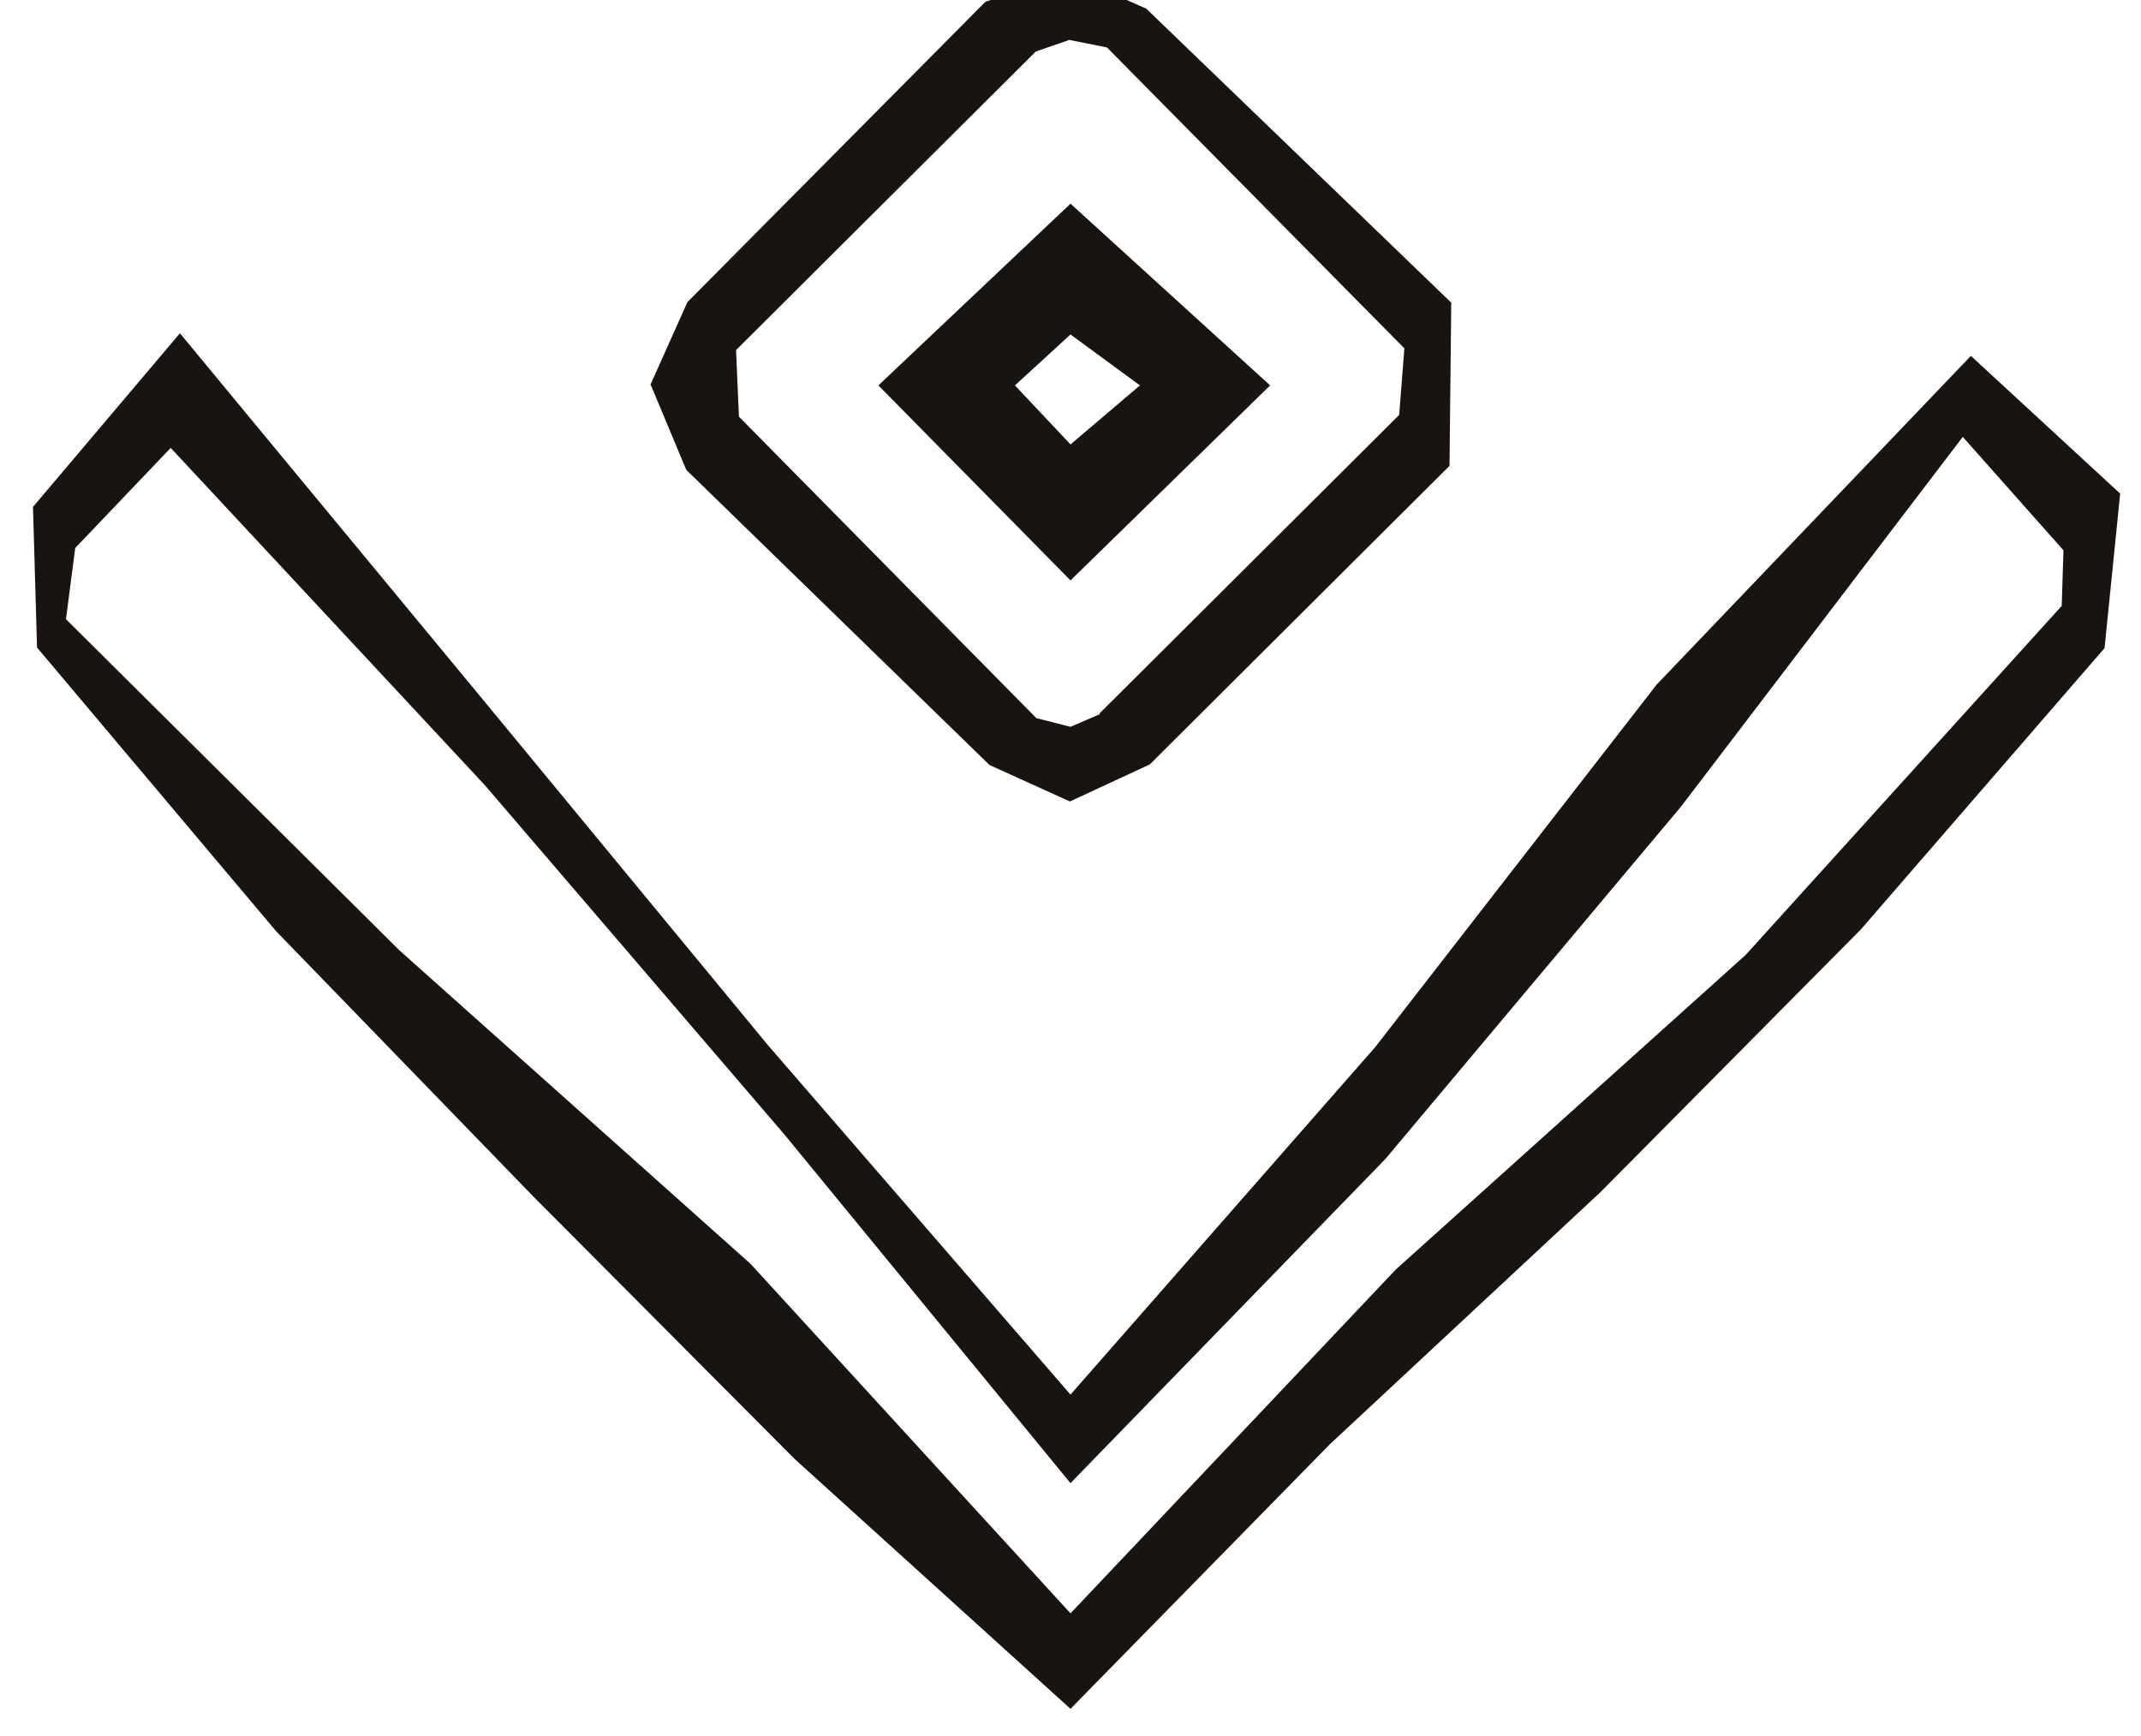 <svg width="37" height="30" viewBox="0 0 37 30" fill="none" xmlns="http://www.w3.org/2000/svg">
<g clip-path="url(#clip0_1_28934)">
<path fill-rule="evenodd" clip-rule="evenodd" d="M3.1 5.77L0.57 8.76L0.64 11.19L4.77 16.09L9.22 20.68L13.73 25.21L18.5 29.53L22.98 24.96L27.66 20.6L32.16 16.06L36.37 11.2L36.64 8.53L34.06 6.15L28.63 11.83L23.77 18.09L18.5 24.1L13.27 18.06L8.23 11.95L3.11 5.76L3.1 5.77ZM33.92 7.55L29.05 13.94L23.94 20.03L18.5 25.63L13.56 19.61L8.38 13.57L2.95 7.74L1.3 9.47L1.14 10.7L6.9 16.42L12.97 21.84L18.5 27.88L24.12 21.94L30.17 16.5L35.63 10.47L35.66 9.51L33.92 7.55Z" fill="#191411"/>
<path d="M11.25 6.66L11.86 8.12L17.1 13.22L18.49 13.85L19.87 13.21L25.05 8.05L25.08 5.23L19.81 0.15L18.48 -0.44L17.03 0.03L11.88 5.22L11.24 6.65L11.25 6.66ZM19.01 12.34L18.5 12.56L17.91 12.41L12.77 7.2L12.72 6.05L17.9 0.89L18.48 0.69L19.13 0.82L24.27 6.02L24.18 7.17L19 12.33L19.01 12.34Z" fill="#191411"/>
<path d="M15.18 6.66L18.5 10.03L21.95 6.66L18.5 3.52L15.18 6.66ZM18.5 7.68L17.54 6.66L18.5 5.78L19.7 6.66L18.5 7.68Z" fill="#191411"/>
</g>
<defs>
<clipPath id="clip0_1_28934">
<rect width="30" height="37" fill="white" transform="matrix(-4.37114e-08 -1 -1 4.37114e-08 37 30)"/>
</clipPath>
</defs>
</svg>

